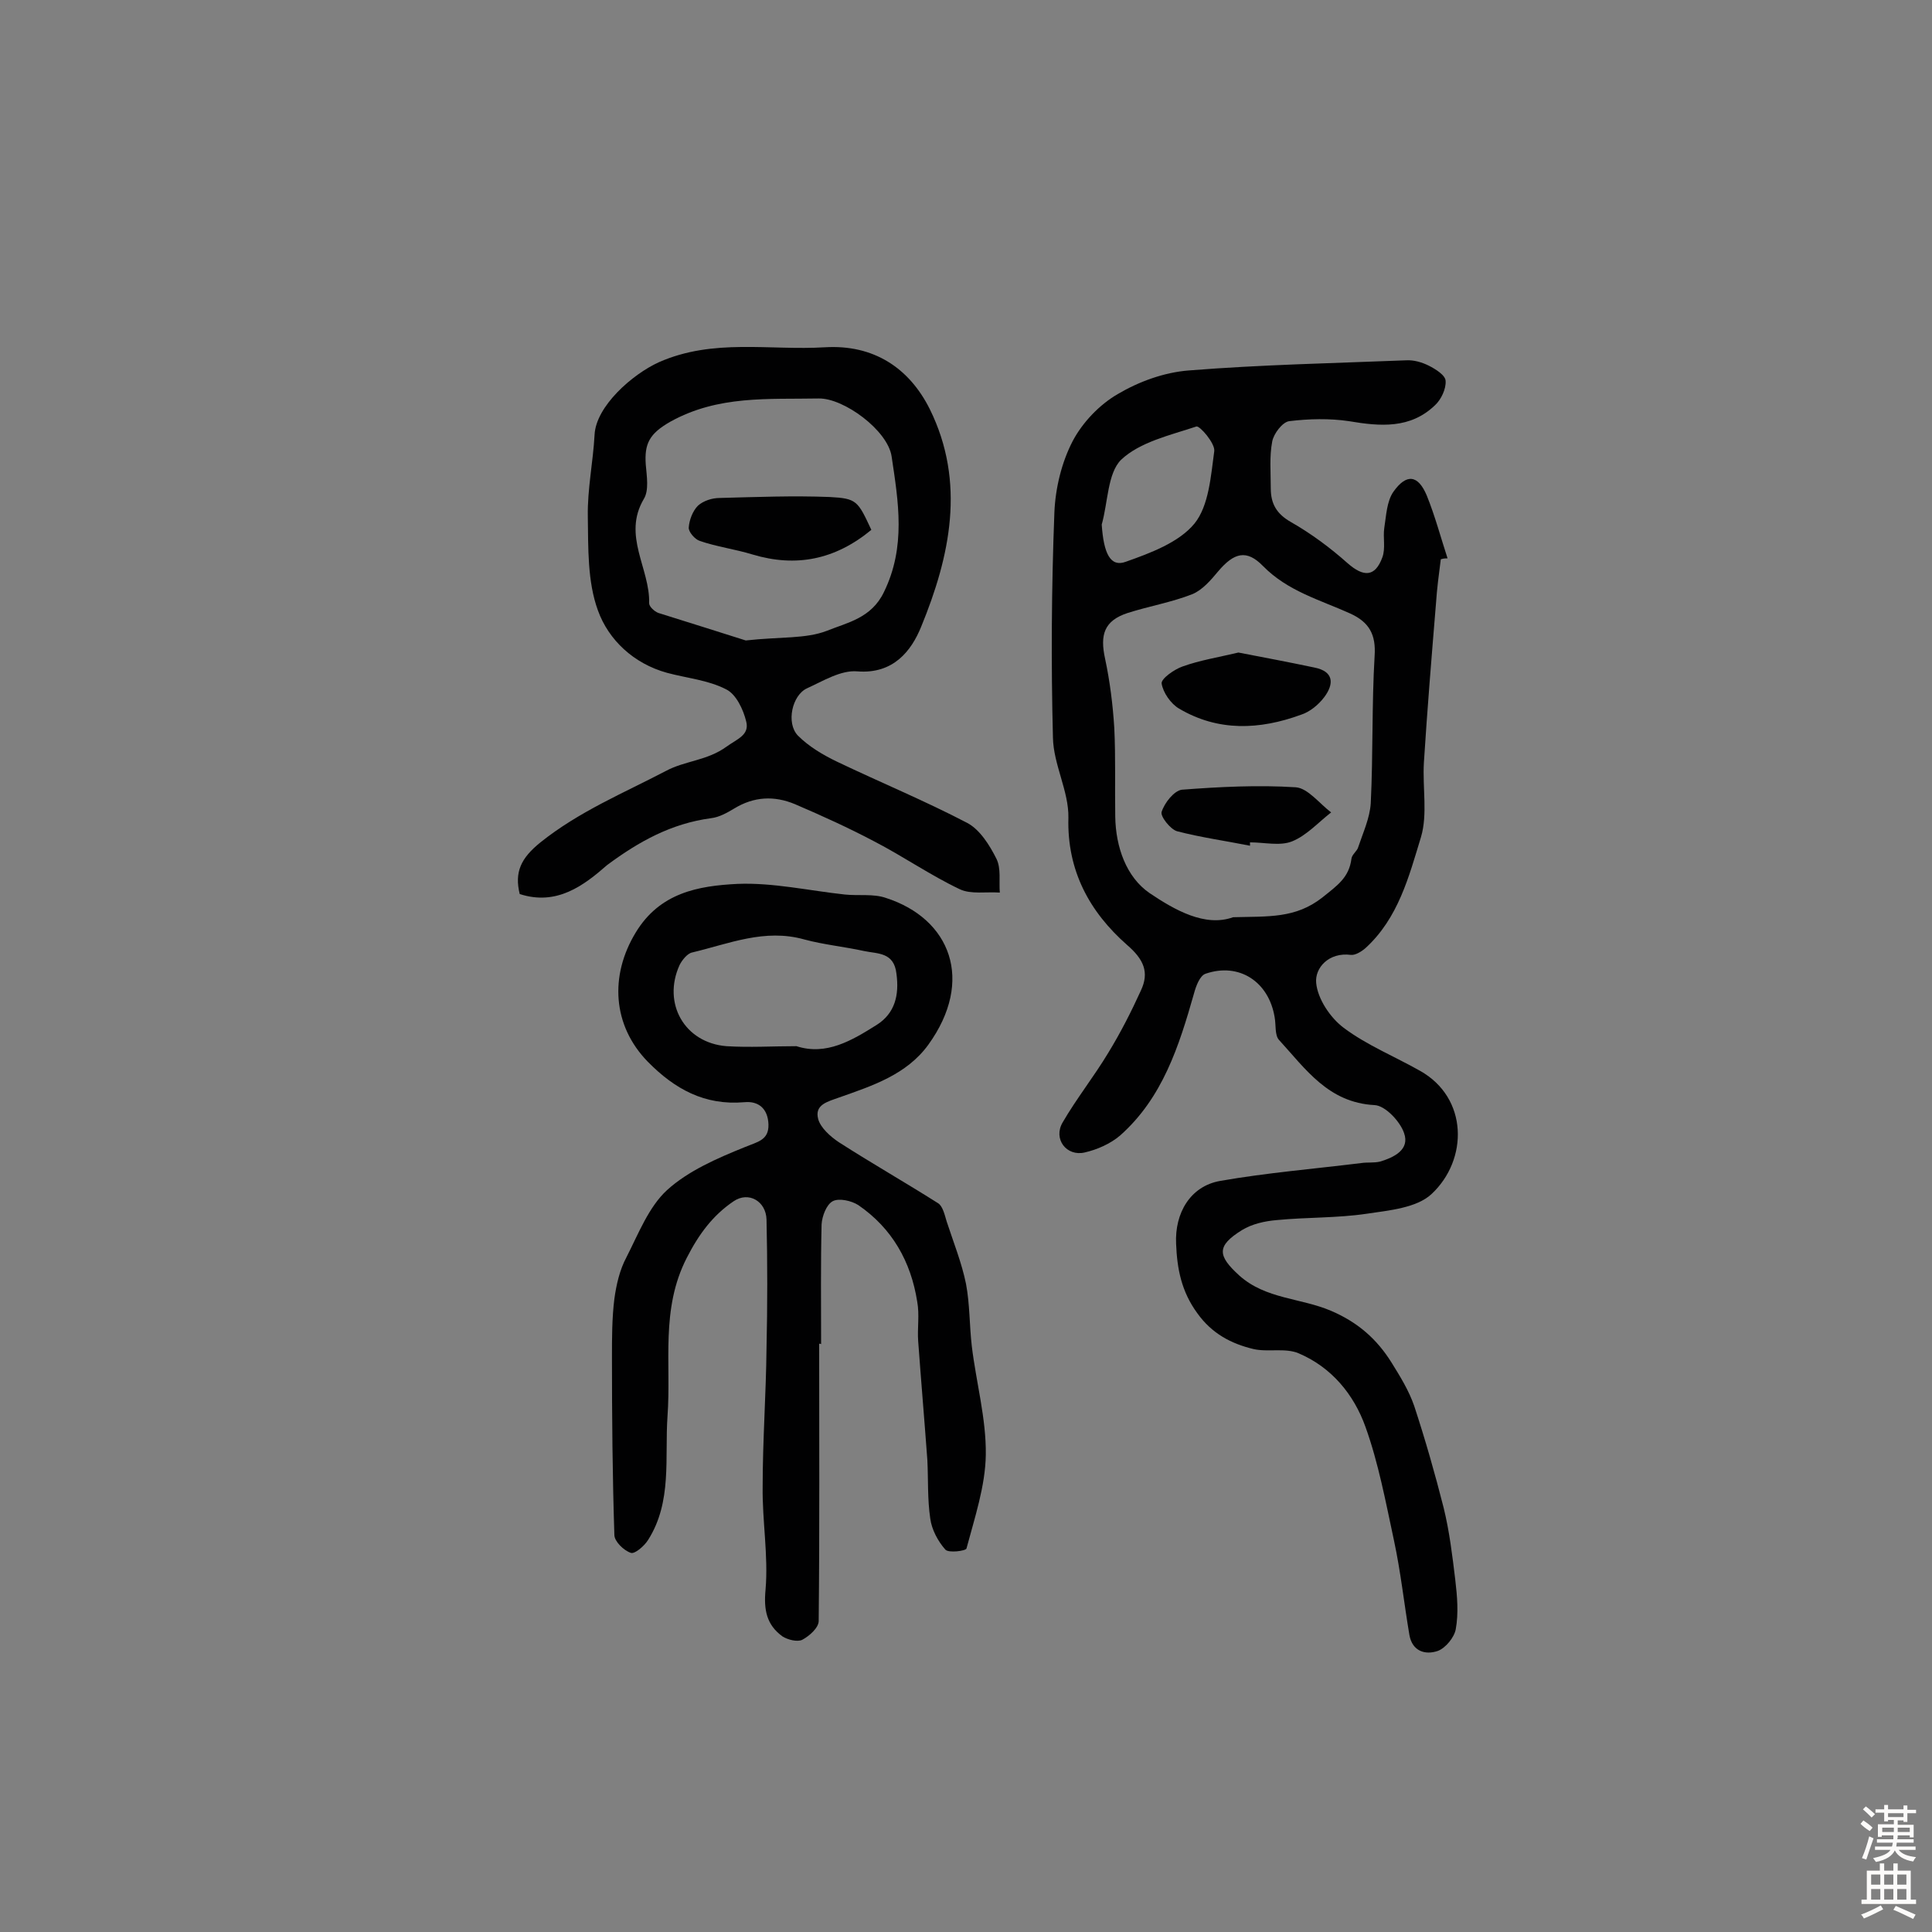 <svg enable-background="new 0 0 400 400" viewBox="0 0 400 400" xmlns="http://www.w3.org/2000/svg"><rect x="0" y="0" width="400" height="400" fill="#808080" stroke="none"/><g fill="#010102"><path d="m298.3 115.8c-.4 3.1-.8 6.1-1 9.2-.9 10.9-1.8 21.9-2.5 32.9-.3 5.2.8 10.7-.6 15.4-2.5 8.2-4.7 16.8-11.5 23-.8.7-2.1 1.5-3 1.4-4.6-.6-7.5 2.7-7.2 5.8.3 3.3 2.9 7.2 5.7 9.3 4.8 3.6 10.5 5.9 15.8 8.9 10 5.6 10 18.4 2.4 25.5-3.1 2.9-8.8 3.4-13.5 4.1-6.1.9-12.3.7-18.5 1.3-2.5.2-5.2.8-7.3 2.1-5.3 3.3-5 5.3-.5 9.4 5.5 4.9 12.7 4.6 19 7.3 5.6 2.4 9.5 5.9 12.5 10.7 1.8 2.9 3.6 5.8 4.7 9 2.3 7 4.3 14 6.1 21.1 1.2 4.9 1.8 9.9 2.4 14.9.4 3.4.7 6.9.1 10.2-.3 1.7-2.1 3.9-3.7 4.5-2.6.9-5.3.1-5.9-3.3-1.1-6.5-1.8-13.1-3.2-19.6-1.7-7.9-3.2-16-5.9-23.5-2.4-6.7-7-12.3-13.8-15.2-2.8-1.2-6.4-.2-9.4-.9-4.6-1.1-8.6-3.2-11.6-7.4-3.3-4.5-4.2-9.2-4.4-14.4-.3-6.3 2.9-11.9 9.1-13 9.7-1.7 19.5-2.5 29.2-3.7 1.3-.2 2.6 0 3.9-.3 3-.9 6.2-2.5 5-5.9-.8-2.4-3.9-5.7-6.1-5.8-9.6-.5-14.3-7.5-19.8-13.5-.9-1-.6-3.1-.9-4.7-1.2-7.3-7.3-11.4-14.3-9-1.2.4-2 2.6-2.4 4.1-3.1 10.9-6.5 21.6-15.3 29.4-2 1.7-4.7 2.9-7.3 3.5-3.8.9-6.6-2.8-4.6-6.2 2.9-5 6.5-9.5 9.5-14.5 2.5-4.1 4.7-8.4 6.7-12.8 1.8-3.8.6-6.5-2.9-9.5-7.7-6.8-12.4-15.3-12.1-26.3.1-5.5-3.1-11-3.2-16.6-.4-15.5-.3-31.1.3-46.6.2-5 1.5-10.4 3.8-14.8 2-3.8 5.5-7.5 9.3-9.7 4.4-2.6 9.6-4.5 14.7-4.9 15-1.2 30-1.5 45-2.1 1.6-.1 3.3.4 4.7 1.1s3.5 2 3.5 3.2c.1 1.6-.9 3.8-2.2 5-5.1 4.9-11.3 4.4-17.8 3.3-4-.6-8.3-.5-12.4 0-1.4.2-3.2 2.6-3.5 4.2-.6 3.1-.3 6.4-.3 9.7 0 3.2 1.2 5.3 4.2 7 4.2 2.4 8.1 5.3 11.7 8.5 3.3 2.9 5.7 2.9 7.2-1.2.7-1.9.1-4.1.4-6.1.4-2.5.5-5.5 1.9-7.5 2.7-3.8 5.1-3.5 6.9.8 1.7 4.2 2.9 8.7 4.3 13-.8 0-1.1.1-1.4.2zm-43 74.1c7.3-.2 12.9.3 18.5-4.1 3.1-2.5 5.5-4.1 6-8 .1-.9 1.2-1.6 1.4-2.4 1-3 2.4-6 2.6-9.1.5-10.2.2-20.4.8-30.5.3-4.4-1.1-7-5.1-8.8-6.2-2.8-12.9-4.6-18-9.8-3.4-3.5-6-2.8-9.3 1.1-1.5 1.8-3.2 3.8-5.3 4.7-4.3 1.7-9 2.5-13.4 3.9-4.9 1.6-5.8 4.5-4.7 9.5 1 4.7 1.6 9.5 1.9 14.3.3 6.1.1 12.3.2 18.4.1 6.3 2.3 12.5 7.1 15.8 5.2 3.5 11.5 7.1 17.3 5zm-27.2-81.3c.4 6 1.8 8.9 5 7.7 5.1-1.8 11-4 14.2-7.9 3-3.7 3.4-9.9 4.1-15 .2-1.6-3-5.3-3.7-5.1-5.4 1.8-11.7 3.2-15.6 6.9-2.8 2.8-2.7 8.8-4 13.4z"/><path d="m169.6 278.2c0 19.1.1 38.3-.1 57.4 0 1.4-1.9 3.1-3.4 3.9-1 .5-3 0-4.1-.7-3.3-2.4-3.9-5.5-3.5-9.7.6-7-.7-14.2-.6-21.3 0-9.6.7-19.1.8-28.7.2-8.8.2-17.7 0-26.6-.1-3.8-3.7-5.9-6.8-3.8-4.3 2.9-7.2 6.8-9.7 11.7-5.5 10.7-3.2 21.8-4 32.8-.6 8.6 1 17.7-4 25.6-.8 1.3-2.8 3-3.6 2.7-1.5-.5-3.4-2.4-3.4-3.7-.4-12.3-.5-24.6-.5-36.8 0-4 0-8.1.5-12.1.4-2.9 1.1-6 2.5-8.6 2.5-4.9 4.6-10.4 8.4-13.9 4.4-4 10.4-6.6 16.1-8.9 2.6-1.1 5-1.4 4.9-4.7-.1-3.2-2-4.9-5-4.6-8.2.7-14.4-2.7-20-8.4-7.3-7.5-7.9-17.8-2.5-26.7 5-8.3 13-9.7 21.1-10.1 7.3-.3 14.8 1.4 22.2 2.2 2.8.3 5.9-.2 8.5.7 13.4 4.3 18.4 17.1 8.8 30.4-4.5 6.2-11.6 8.5-18.4 10.9-2.5.9-5.2 1.5-4.4 4.5.5 1.8 2.5 3.6 4.3 4.8 6.7 4.3 13.7 8.3 20.5 12.6 1 .6 1.4 2.5 1.8 3.8 1.4 4.3 3.1 8.5 4 12.9.8 4.2.7 8.6 1.2 12.9.9 7.5 3 15 2.9 22.5-.1 6.5-2.3 13-4 19.4-.1.5-3.8 1-4.4.2-1.5-1.7-2.8-4.1-3.1-6.4-.6-4-.4-8.1-.6-12.1-.6-8.2-1.3-16.4-1.9-24.6-.2-2.7.3-5.5-.2-8.2-1.3-8.3-5.2-15.2-12.2-20-1.4-.9-4-1.5-5.3-.8s-2.2 3.1-2.3 4.8c-.2 8.3-.1 16.6-.1 24.8-.1-.1-.3-.1-.4-.1zm-4.7-61.6c6.2 2 11.5-1.2 16.6-4.4 3.8-2.4 4.7-6.2 4.1-10.6-.5-4.5-3.9-4.1-6.7-4.7-4.1-.9-8.3-1.3-12.4-2.4-8.2-2.3-15.6.9-23.2 2.7-1 .2-2.1 1.6-2.6 2.6-3.6 7.9 1 16.1 9.7 16.8 4.8.3 9.5 0 14.5 0z"/><path d="m107.6 185.1c-1.1-4.5.2-7.4 4.3-10.7 8-6.4 17.2-10.2 26-14.8 3.9-2.1 8.5-2.1 12.5-5 2.2-1.6 4.8-2.4 4.1-5.2-.6-2.5-2.1-5.7-4.2-6.7-3.7-1.9-8.1-2.3-12.2-3.4-6.9-1.9-12.1-6.8-14.3-12.9-2.2-6-2-13-2.1-19.5-.1-5.6 1.1-11.3 1.4-16.9.3-5.9 7.8-12.5 13.3-15 11.3-5 22.9-2.4 34.4-3.1 10-.6 17.4 4.2 21.7 12.8 7.5 15.2 4.2 30.5-1.8 45.1-2 4.9-5.7 9.8-13.2 9.2-3.4-.3-7.1 2-10.4 3.5-3.1 1.4-4.4 7.2-1.9 9.8 2.3 2.3 5.2 4 8.1 5.4 9 4.3 18.2 8.1 27 12.7 2.6 1.4 4.6 4.6 6 7.4 1 2 .5 4.7.7 7-2.8-.2-6 .4-8.3-.7-6.1-2.9-11.7-6.8-17.7-9.9-5.3-2.8-10.8-5.3-16.4-7.7-4.3-1.8-8.5-1.6-12.6.9-1.5.9-3.1 1.8-4.8 2-8.2 1.1-14.9 4.8-21.5 9.7-4.8 4.2-10.4 8.5-18.1 6zm46.8-52.5c7.2-.8 12.4-.3 16.8-2 4.2-1.7 9.2-2.6 11.8-8 4.6-9.4 3-18.7 1.6-28.1-.8-5.4-9.9-12.1-15.1-12-10.4.2-20.8-.7-30.7 4.8-4.4 2.5-5.4 4.6-5.1 8.9.2 2.4.7 5.3-.4 7.1-4.5 7.6 1.3 14.4 1.1 21.6 0 .7 1.1 1.7 1.9 2 6.7 2.1 13.4 4.2 18.1 5.7z"/><path d="m256.4 135.1c5.2 1 10.5 2 15.7 3.1 4.1.8 4.1 3.4 2.1 6.1-1.2 1.6-3 3.1-4.9 3.7-8.5 3.1-17.1 3.5-25.2-1.3-1.7-1-3.3-3.3-3.6-5.2-.1-1 2.6-2.9 4.3-3.5 3.6-1.3 7.4-1.9 11.6-2.9z"/><path d="m258.8 175.1c-5-1-10.1-1.7-15.1-3-1.4-.4-3.5-3.1-3.2-4 .6-1.9 2.6-4.4 4.2-4.6 7.8-.6 15.8-1 23.6-.5 2.5.2 4.9 3.4 7.3 5.2-2.7 2.1-5.1 4.8-8.1 6-2.5 1-5.7.2-8.7.2z"/><path d="m180.4 109.7c-7.5 6.2-15.6 7.8-24.6 5.1-3.6-1.1-7.4-1.6-10.9-2.8-1-.3-2.4-1.9-2.3-2.8.1-1.5.8-3.4 1.9-4.5 1.1-1 2.9-1.6 4.5-1.6 7.6-.2 15.2-.5 22.8-.2 5.6.3 5.8.8 8.6 6.8z"/></g><path d="m385.2 377.6.6-.7c.6.4 1.3.9 1.9 1.5l-.6.7c-.8-.5-1.4-1-1.9-1.5zm.3 7.1c.6-1.4 1.1-2.9 1.5-4.5.3.1.6.3.9.4-.5 1.4-1 2.9-1.5 4.4zm.2-10.1.6-.6c.7.5 1.3 1.1 1.9 1.6l-.7.7c-.6-.6-1.2-1.2-1.8-1.7zm8.4-.8h.8v.9h1.8v.7h-1.8v1.8h-.8v-.3h-1.2v.9h3.3v2.6h-.8v-.4h-2.5c0 .3 0 .6-.1.8h3.4v.7h-3.5c0 .3-.1.6-.1.8h4v.7h-3.5c.7.9 1.9 1.3 3.6 1.5-.2.2-.4.5-.6.9-1.9-.3-3.2-1.1-3.8-2.3-.5 1.1-1.8 2-3.9 2.4-.2-.3-.4-.5-.6-.8 1.9-.4 3.1-.9 3.6-1.7h-3.2v-.7h3.5c.1-.2.1-.5.2-.8h-3.3v-.7h3.4c0-.2 0-.5 0-.8h-2.4v.3h-.8v-2.6h3.3v-.9h-1.2v.3h-.8v-1.8h-1.8v-.7h1.8v-.9h.8v.9h3.2zm-4.4 5.5h2.4c0-.3 0-.6 0-.9h-2.4zm1.2-3.1h3.2v-.8h-3.2zm4.4 2.2h-2.4v.9h2.5v-.9z" fill="#fcfbfa"/><path d="m389.2 385.8h.9v1.5h1.9v-1.5h.9v1.5h2.7v6h1.1v.9h-11.3v-.9h1.1v-6h2.7zm.2 8.7.5.8c-1.2.6-2.5 1.3-4 1.9-.2-.3-.3-.6-.6-.8 1.6-.6 3-1.3 4.1-1.9zm-2-4.3h1.9v-2.1h-1.9zm0 3.1h1.9v-2.2h-1.9zm2.7-3.1h1.9v-2.1h-1.9zm0 3.1h1.9v-2.2h-1.9zm2.4 1.3c1.4.6 2.7 1.2 4.1 1.8l-.5.9c-1.5-.7-2.8-1.4-4.1-1.9zm2.2-6.5h-1.9v2.1h1.9zm-1.9 5.2h1.9v-2.2h-1.9z" fill="#fcfbfa"/></svg>